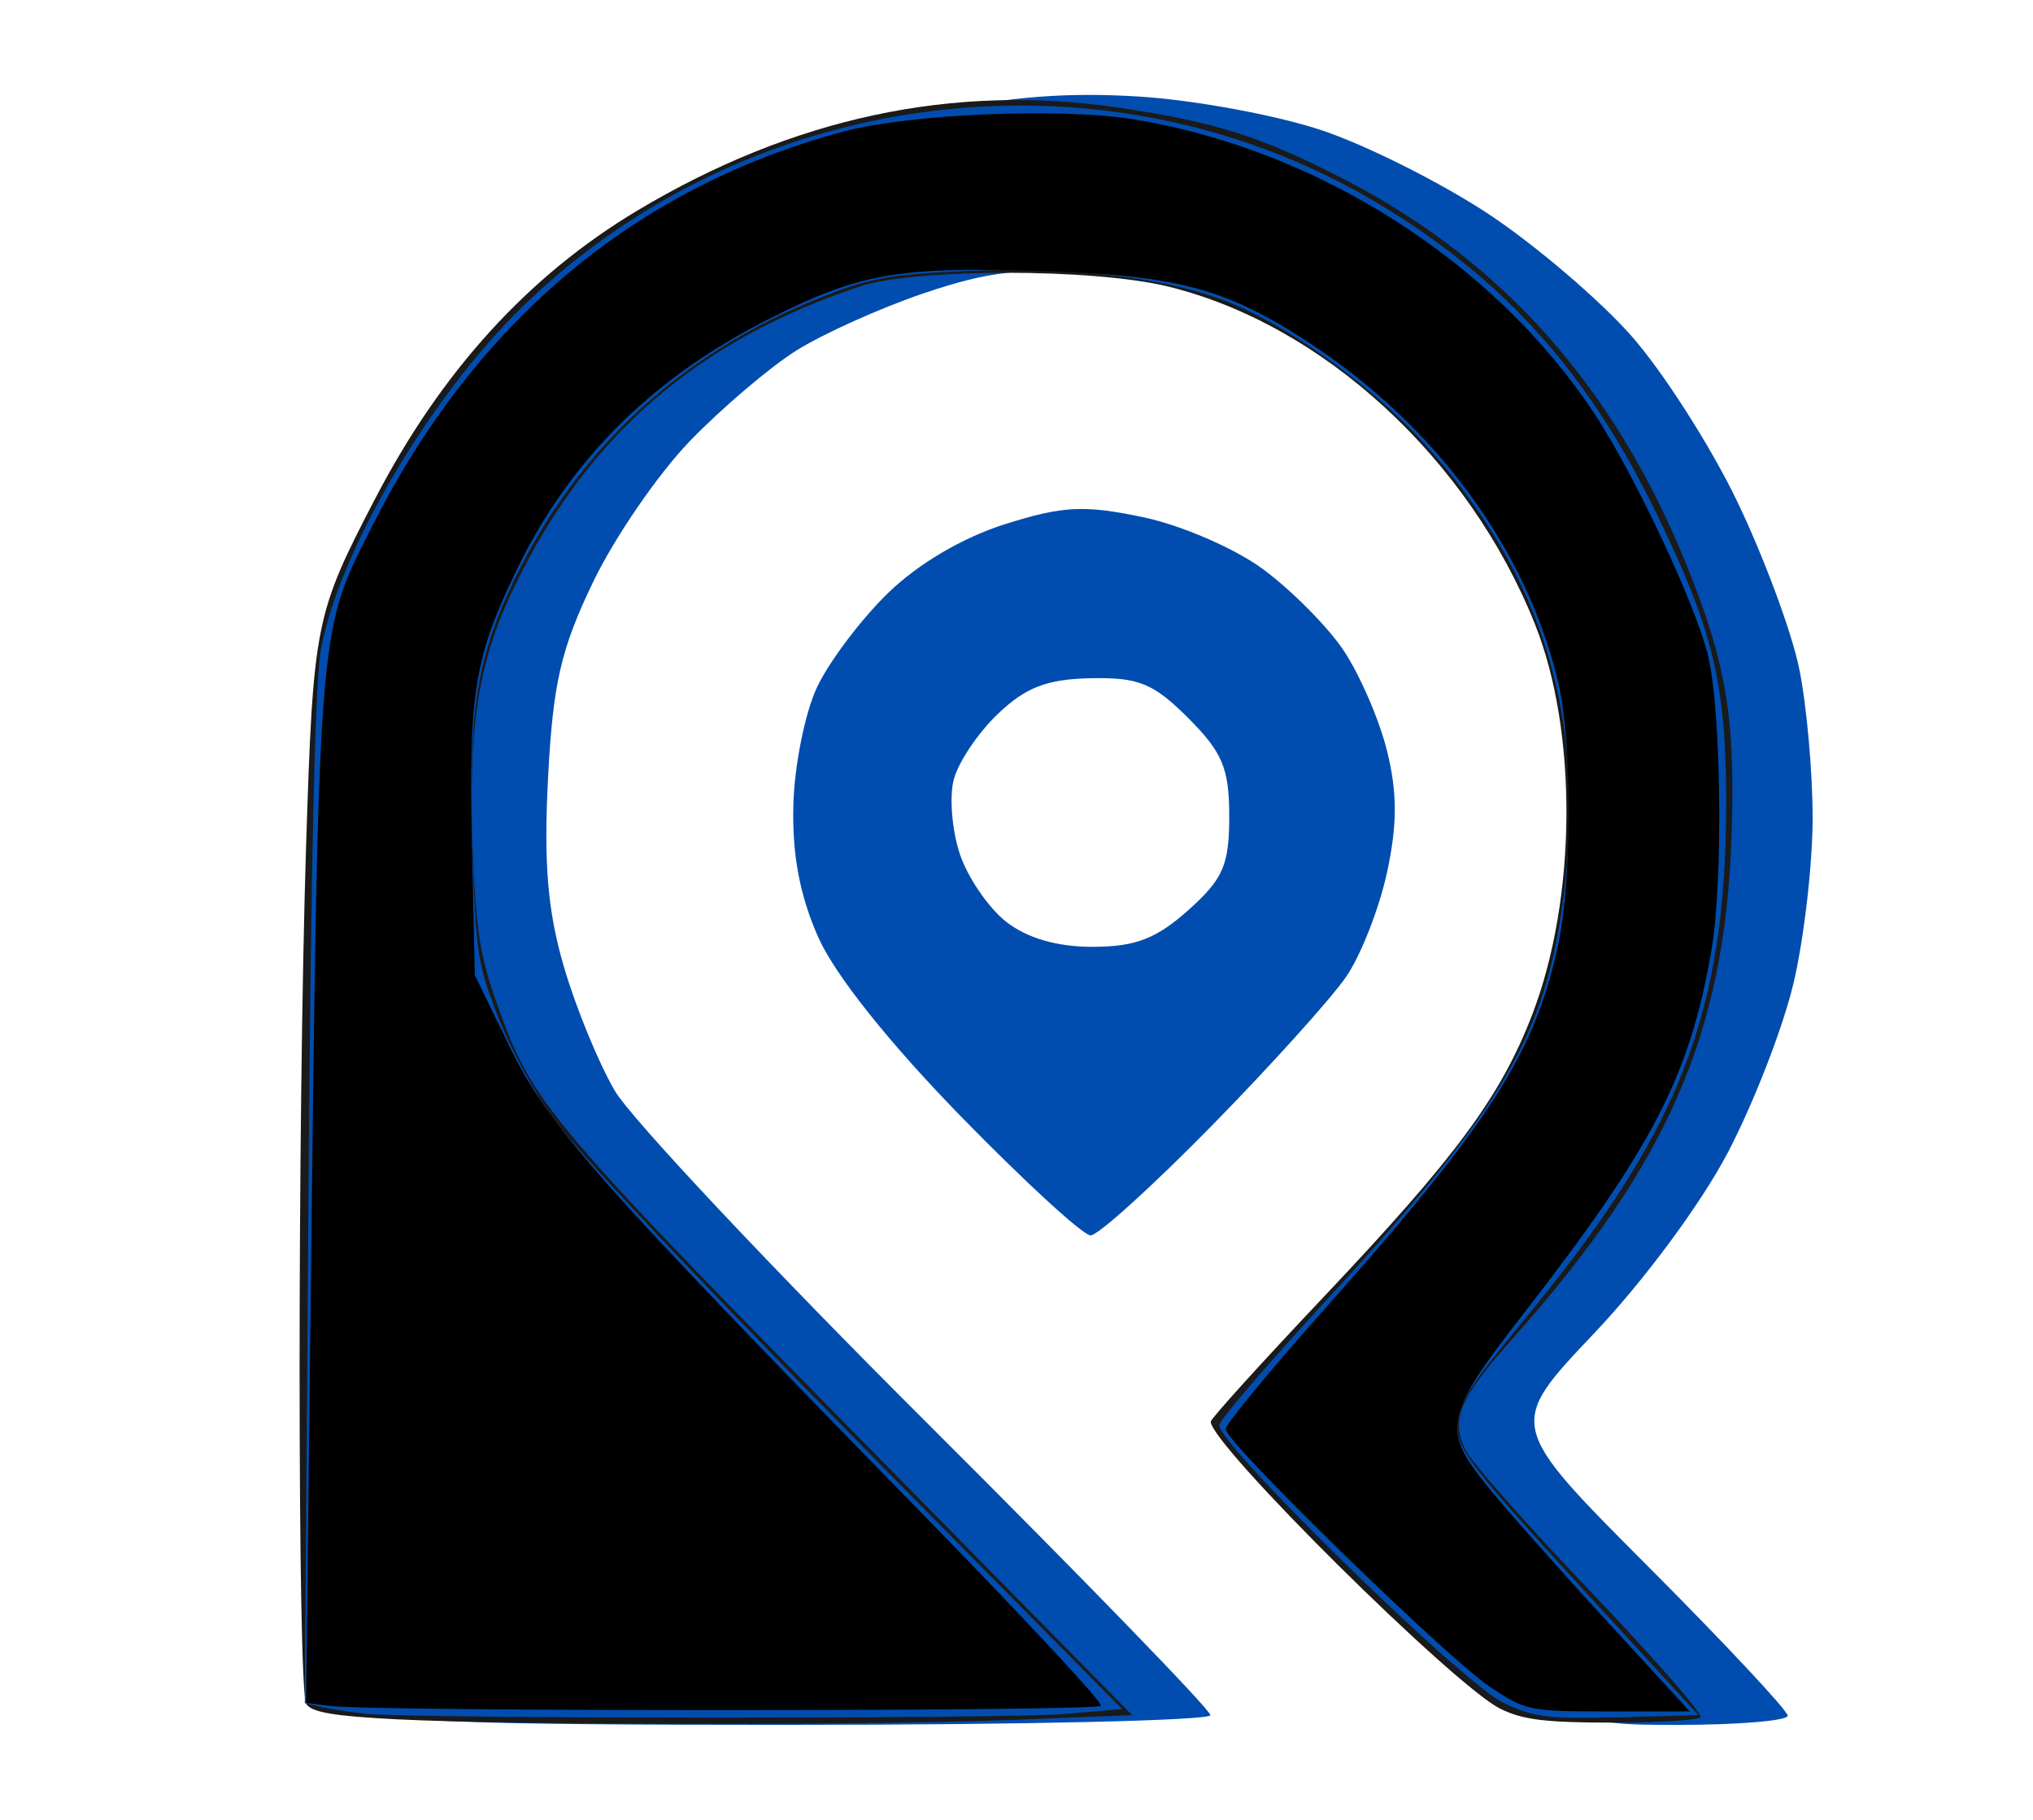 <?xml version="1.0" encoding="UTF-8" standalone="no"?>
<!-- Created with Inkscape (http://www.inkscape.org/) -->

<svg
   width="42.862mm"
   height="38.365mm"
   viewBox="0 0 42.862 38.365"
   version="1.1"
   id="svg5"
   xml:space="preserve"
   inkscape:export-filename="logo192.svg"
   inkscape:export-xdpi="96"
   inkscape:export-ydpi="96"
   xmlns:inkscape="http://www.inkscape.org/namespaces/inkscape"
   xmlns:sodipodi="http://sodipodi.sourceforge.net/DTD/sodipodi-0.dtd"
   xmlns="http://www.w3.org/2000/svg"
   xmlns:svg="http://www.w3.org/2000/svg"><sodipodi:namedview
     id="namedview7"
     pagecolor="#ffffff"
     bordercolor="#000000"
     borderopacity="0.25"
     inkscape:showpageshadow="2"
     inkscape:pageopacity="0.0"
     inkscape:pagecheckerboard="0"
     inkscape:deskcolor="#d1d1d1"
     inkscape:document-units="mm"
     showgrid="false" /><defs
     id="defs2" /><g
     inkscape:label="Layer 1"
     inkscape:groupmode="layer"
     id="layer1"
     transform="translate(-83.022,-120.508)"><path
       style="fill:#004daf;fill-opacity:1;stroke-width:0.265"
       d="m 99.801,156.873 c -7.113,0 -8.765,-0.067 -8.877,-0.359 -0.076,-0.197 -0.102,-5.287 -0.058,-11.311 0.08,-10.952 0.08,-10.952 0.843,-12.804 0.42,-1.019 1.281,-2.586 1.915,-3.482 0.633,-0.897 1.719,-2.12 2.412,-2.719 0.693,-0.599 2.063,-1.494 3.045,-1.99 0.982,-0.496 2.695,-1.104 3.808,-1.351 1.412,-0.314 2.671,-0.408 4.168,-0.312 1.18,0.076 2.919,0.4 3.865,0.721 0.946,0.321 2.521,1.115 3.499,1.765 0.979,0.65 2.325,1.8 2.993,2.555 0.667,0.755 1.672,2.326 2.232,3.49 0.56,1.164 1.148,2.748 1.307,3.519 0.159,0.771 0.287,2.2 0.285,3.175 -0.002,0.975 -0.183,2.535 -0.403,3.465 -0.219,0.931 -0.843,2.538 -1.385,3.572 -0.566,1.079 -1.767,2.703 -2.82,3.812 -1.834,1.933 -1.834,1.933 1.124,4.899 1.627,1.631 2.958,3.054 2.958,3.161 0,0.107 -1.044,0.194 -2.319,0.194 -2.319,0 -2.319,0 -5.475,-3.164 -3.156,-3.164 -3.156,-3.164 -2.642,-3.734 0.283,-0.314 1.42,-1.486 2.528,-2.606 1.108,-1.119 2.439,-2.683 2.959,-3.475 0.52,-0.792 1.145,-2.143 1.39,-3.002 0.317,-1.111 0.414,-2.219 0.336,-3.841 -0.089,-1.854 -0.263,-2.608 -0.934,-4.042 -0.454,-0.97 -1.338,-2.32 -1.966,-3.001 -0.628,-0.681 -1.62,-1.559 -2.205,-1.952 -0.585,-0.393 -1.6,-0.926 -2.255,-1.186 -0.673,-0.267 -2.226,-0.532 -3.572,-0.61 -1.985,-0.115 -2.66,-0.043 -4.056,0.43 -0.921,0.312 -2.134,0.858 -2.697,1.213 -0.562,0.355 -1.571,1.214 -2.241,1.908 -0.67,0.695 -1.588,2.032 -2.039,2.972 -0.678,1.412 -0.843,2.127 -0.947,4.117 -0.094,1.799 -0.011,2.805 0.33,3.977 0.251,0.863 0.736,2.046 1.079,2.63 0.343,0.584 3.308,3.738 6.589,7.009 3.281,3.271 5.966,6.039 5.966,6.152 0,0.112 -3.933,0.204 -8.74,0.204 z m 6.215,-10.319 c -0.158,0 -1.384,-1.125 -2.726,-2.5 -1.513,-1.55 -2.656,-2.982 -3.009,-3.77 -0.393,-0.877 -0.558,-1.742 -0.533,-2.791 0.02,-0.837 0.246,-1.963 0.502,-2.502 0.256,-0.54 0.929,-1.43 1.494,-1.98 0.639,-0.62 1.575,-1.171 2.469,-1.453 1.219,-0.384 1.665,-0.407 2.901,-0.148 0.812,0.17 1.936,0.656 2.533,1.095 0.59,0.434 1.351,1.198 1.691,1.699 0.34,0.501 0.755,1.451 0.921,2.112 0.224,0.891 0.226,1.557 0.008,2.575 -0.162,0.756 -0.549,1.747 -0.859,2.203 -0.311,0.456 -1.586,1.871 -2.835,3.144 -1.249,1.273 -2.399,2.315 -2.557,2.315 z m 0.043,-6.085 c 0.898,0 1.341,-0.17 2.015,-0.772 0.737,-0.658 0.864,-0.95 0.864,-1.979 0,-1.011 -0.141,-1.348 -0.865,-2.072 -0.734,-0.734 -1.046,-0.861 -2.06,-0.839 -0.923,0.02 -1.368,0.192 -1.958,0.757 -0.42,0.402 -0.837,1.028 -0.928,1.39 -0.091,0.363 -0.033,1.062 0.13,1.554 0.163,0.492 0.601,1.135 0.973,1.429 0.444,0.349 1.076,0.533 1.829,0.533 z"
       id="path4592" /><path
       style="fill:#1a1a1a;fill-opacity:1;stroke-width:0.595"
       d="m 31.637,136.786 c -5.048,-0.252 -6.852,-0.557 -7.274,-1.228 -0.699,-1.11 -0.704,-46.671 -0.007,-68.374 0.565,-17.597 0.707,-18.311 5.478,-27.487 C 35.114,29.541 42.015,21.953 50.698,16.757 63.059,9.36 75.821,6.628 88.976,8.562 c 7.768,1.142 11.478,2.328 18.161,5.805 12.439,6.471 21.27,16.422 26.959,30.376 3.288,8.065 4.008,12.434 3.651,22.145 -0.567,15.399 -5.128,25.805 -17.313,39.5 -4.367,4.908 -5.043,6.493 -3.832,8.986 0.452,0.932 4.936,6 9.963,11.262 5.027,5.263 8.951,9.757 8.72,9.989 -0.231,0.231 -3.408,0.42 -7.059,0.42 -5.282,0 -7.095,-0.226 -8.867,-1.107 -3.699,-1.839 -23.066,-21.043 -23.033,-22.839 0.004,-0.237 4.058,-4.711 9.007,-9.944 10.503,-11.102 14.05,-15.904 16.563,-22.42 3.554,-9.215 3.646,-22.531 0.215,-31.1 C 116.833,36.45 105.238,25.792 92.905,22.789 86.929,21.334 72.725,21.339 68.374,22.798 55.431,27.137 46.774,34.642 40.995,46.533 c -2.931,6.03 -3.745,11.048 -3.386,20.877 0.235,6.421 0.561,8.579 1.844,12.198 2.961,8.351 3.483,8.965 33.353,39.304 l 17.269,17.539 -9.216,0.367 c -11.218,0.447 -40.024,0.429 -49.223,-0.032 z"
       id="path4985"
       transform="matrix(0.265,0,0,0.265,83.022,120.508)" /><path
       style="fill:#004daf;fill-opacity:1;stroke-width:0.595"
       d="m 29.133,136.343 c -1.145,-0.118 -2.712,-0.355 -3.482,-0.527 l -1.401,-0.313 0.288,-39.956 C 24.73,68.807 25.056,54.313 25.523,51.726 26.929,43.928 34.188,31.574 41.592,24.377 59.998,6.484 88.66,3.232 110.295,16.582 c 9.655,5.957 16.103,13.222 21.431,24.145 4.569,9.366 5.618,13.7 5.608,23.176 -0.017,16.78 -3.731,26.221 -16.244,41.298 -4.053,4.883 -5.152,6.604 -5.152,8.068 0,2.125 0.81,3.164 11.825,15.155 l 7.373,8.026 -6.395,0.169 c -5.621,0.149 -6.729,0.008 -9.153,-1.165 -3.337,-1.614 -22.886,-20.744 -22.578,-22.095 0.11,-0.485 3.809,-4.802 8.219,-9.593 C 119.034,88.771 122.651,82.852 124.202,72.719 126.499,57.713 122.971,45.765 113.072,35.024 108.839,30.431 102.118,25.67 97.348,23.885 92.416,22.04 85.113,21.201 77.02,21.551 c -6.261,0.27 -7.828,0.557 -11.839,2.163 -11.376,4.555 -19.796,12.532 -24.742,23.44 -2.566,5.658 -3.162,9.871 -2.856,20.157 0.25,8.41 0.407,9.436 2.099,13.719 1.005,2.546 2.971,6.143 4.367,7.992 2.74,3.629 13.146,14.537 32.819,34.405 l 12.42,12.543 -4.601,0.389 c -4.651,0.393 -51.707,0.38 -55.553,-0.015 z"
       id="path4987"
       transform="matrix(0.265,0,0,0.265,83.022,120.508)" /><path
       style="fill:#000000;fill-opacity:1;stroke-width:0.595"
       d="m 26.297,135.722 -1.945,-0.241 0.314,-27.46 C 25.341,48.891 25.215,50.583 29.58,41.917 37.818,25.558 50.61,14.851 67.185,10.443 72.374,9.063 84.402,8.559 90.125,9.483 104.763,11.844 118.801,20.777 126.792,32.817 c 3.153,4.75 7.985,14.988 9.066,19.207 1.089,4.252 1.258,18.107 0.288,23.661 -1.741,9.973 -4.649,15.581 -14.967,28.869 -6.256,8.057 -6.487,9.119 -2.948,13.561 1.261,1.583 5.423,6.289 9.249,10.458 l 6.957,7.581 h -6.472 c -6.305,0 -6.547,-0.05 -9.398,-1.932 -3.356,-2.217 -21.06,-19.473 -21.06,-20.528 0,-0.385 3.518,-4.652 7.817,-9.483 13.273,-14.914 16.818,-20.45 18.659,-29.137 1.101,-5.194 1.098,-16.074 -0.005,-20.75 C 121.479,43.723 114.249,33.864 104.12,27.244 97.493,22.913 93.636,21.892 82.618,21.553 71.489,21.21 68.378,21.756 61.347,25.286 51.908,30.024 45.31,36.585 41.033,45.483 c -3.293,6.851 -3.753,9.721 -3.486,21.739 l 0.23,10.367 2.756,5.648 c 3.115,6.383 6.614,10.342 33.105,37.457 7.828,8.012 14.11,14.767 13.961,15.013 -0.273,0.449 -57.682,0.463 -61.303,0.015 z"
       id="path5062"
       transform="matrix(0.265,0,0,0.265,83.022,120.508)" /></g></svg>
